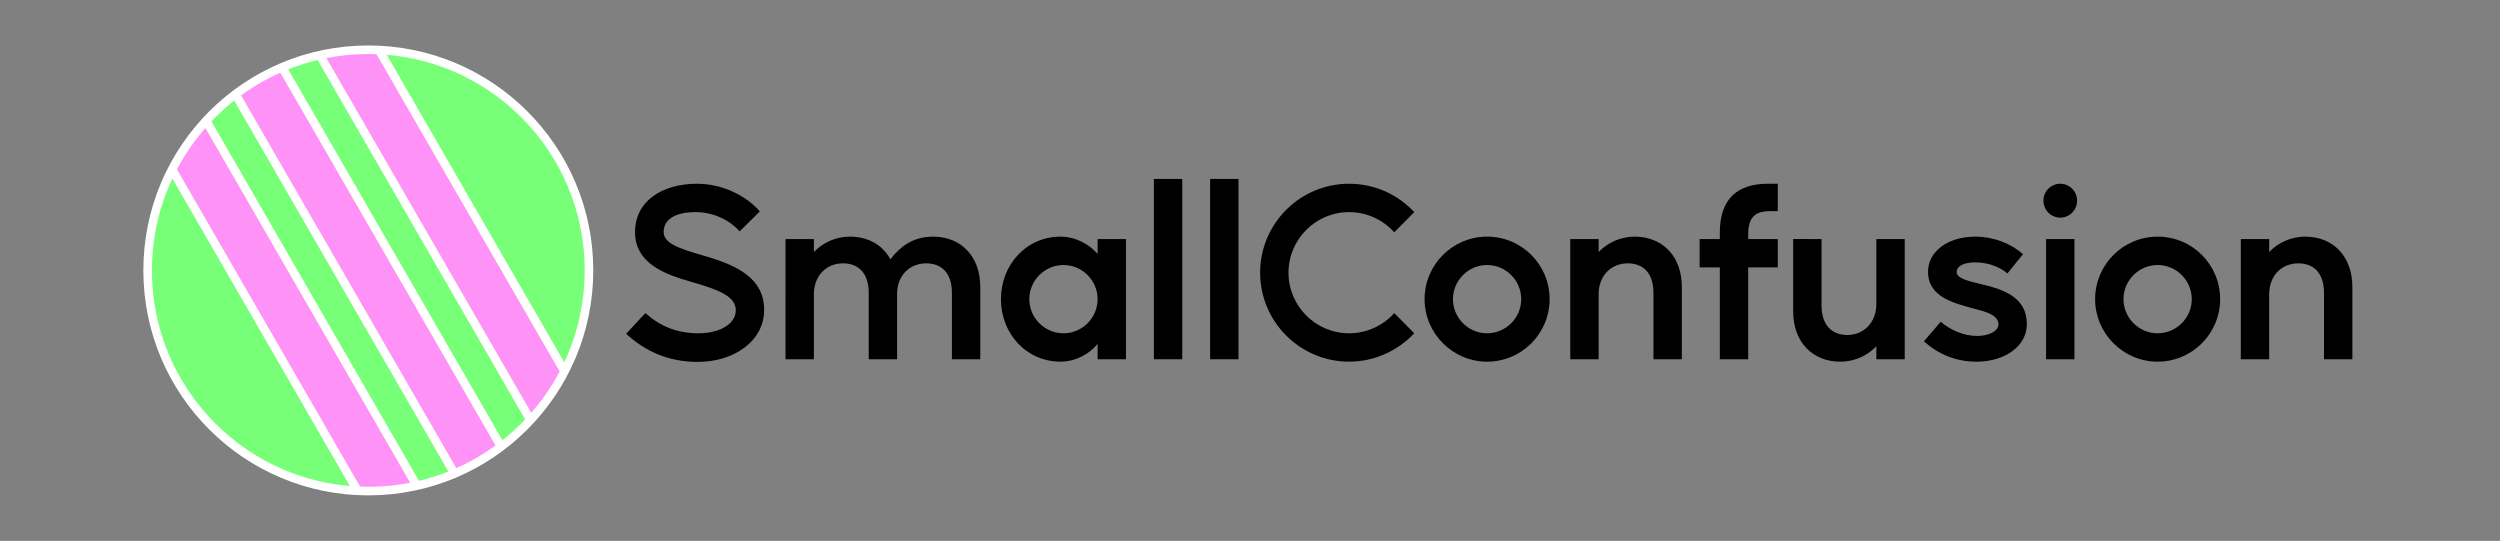 <?xml version="1.0" encoding="utf-8"?>
<!-- Generator: Adobe Illustrator 28.0.0, SVG Export Plug-In . SVG Version: 6.00 Build 0)  -->
<svg version="1.1" id="Layer_1" xmlns="http://www.w3.org/2000/svg" xmlns:xlink="http://www.w3.org/1999/xlink" x="0px" y="0px"
	 viewBox="0 0 2339.61 506.14" enable-background="new 0 0 2339.61 506.14" xml:space="preserve">
<rect x="0" y="0" width="2339.61" height="506.14" fill="#808080" stroke="none"/>
<g>
	<g>
		<circle fill="#78FF78" cx="344.68" cy="253.07" r="206.52"/>
		<g>
			<g>
				<defs>
					<circle id="SVGID_00000129918314248337653790000003111895058710622354_" cx="344.68" cy="253.07" r="206.52"/>
				</defs>
				<clipPath id="SVGID_00000066500582259642475090000006925331294862711206_">
					<use xlink:href="#SVGID_00000129918314248337653790000003111895058710622354_"  overflow="visible"/>
				</clipPath>
				
					<path clip-path="url(#SVGID_00000066500582259642475090000006925331294862711206_)" fill="#FF92F7" stroke="#FFFFFF" stroke-width="8" stroke-miterlimit="10" d="
					M596.54,516.1L596.54,516.1c-12.05,6.96-27.46,2.83-34.42-9.22L283.59,24.45c-6.96-12.05-2.83-27.46,9.22-34.42l0,0
					c12.05-6.96,27.46-2.83,34.42,9.22l278.53,482.43C612.72,493.73,608.59,509.14,596.54,516.1z"/>
			</g>
			<g>
				<defs>
					<circle id="SVGID_00000154412954282803278430000008192212443938291897_" cx="344.68" cy="253.07" r="206.52"/>
				</defs>
				<clipPath id="SVGID_00000030467787225753332780000004953834986143325090_">
					<use xlink:href="#SVGID_00000154412954282803278430000008192212443938291897_"  overflow="visible"/>
				</clipPath>
				
					<path clip-path="url(#SVGID_00000030467787225753332780000004953834986143325090_)" fill="#FF92F7" stroke="#FFFFFF" stroke-width="8" stroke-miterlimit="10" d="
					M396.54,516.1L396.54,516.1c-12.05,6.96-27.46,2.83-34.42-9.22L83.59,24.45C76.63,12.4,80.76-3.01,92.81-9.97l0,0
					c12.05-6.96,27.46-2.83,34.42,9.22l278.53,482.43C412.72,493.73,408.59,509.14,396.54,516.1z"/>
			</g>
			<g>
				<defs>
					<circle id="SVGID_00000073696087477671639480000000877105764513092496_" cx="344.68" cy="253.07" r="206.52"/>
				</defs>
				<clipPath id="SVGID_00000021808283860755337920000005171946324363195265_">
					<use xlink:href="#SVGID_00000073696087477671639480000000877105764513092496_"  overflow="visible"/>
				</clipPath>
				
					<path clip-path="url(#SVGID_00000021808283860755337920000005171946324363195265_)" fill="#FF92F7" stroke="#FFFFFF" stroke-width="8" stroke-miterlimit="10" d="
					M496.54,516.1L496.54,516.1c-12.05,6.96-27.46,2.83-34.42-9.22L183.59,24.45c-6.96-12.05-2.83-27.46,9.22-34.42l0,0
					c12.05-6.96,27.46-2.83,34.42,9.22l278.53,482.43C512.72,493.73,508.59,509.14,496.54,516.1z"/>
			</g>
			<g>
				
					<circle id="SVGID_1_" fill="none" stroke="#FFFFFF" stroke-width="8" stroke-miterlimit="10" cx="344.68" cy="253.07" r="206.52"/>
			</g>
		</g>
	</g>
	<g>
		<path d="M603.97,293.01c14.18,12.6,29.93,18.9,49.73,18.9c20.48,0,34.88-9.22,34.88-21.38c0-12.38-13.28-18.68-40.95-26.55
			c-26.33-7.43-53.33-17.78-53.33-46.8c0-28.58,24.75-45.23,58.05-45.23c22.05,0,44.78,9.9,58.73,25.88l-18.9,18.68
			c-10.58-11.7-25.65-18-41.63-18c-18.68,0-29.48,6.98-29.48,18.45c0,10.13,11.93,15.08,38.03,22.5
			c29.93,8.55,56.03,20.7,56.03,50.4c0,29.7-28.58,48.83-62.33,48.83c-26.78,0-48.83-9.68-66.83-26.33L603.97,293.01z"/>
		<path d="M735.14,223.71h26.55v12.15c8.33-8.78,20.48-14.4,33.75-14.4c17.1,0,30.6,7.88,37.8,21.15
			c10.13-12.83,22.05-21.15,40.05-21.15c26.1,0,44.1,18.45,44.1,47.03v67.73h-26.55v-62.1c0-18.9-9.9-27.68-24.08-27.68
			c-15.3,0-27.23,11.25-27.23,28.58v61.2h-26.55v-62.1c0-18.9-9.9-27.68-24.08-27.68c-15.3,0-27.23,11.25-27.23,29.03v60.75h-26.55
			V223.71z"/>
		<path d="M992.54,221.46c14.18,0,27.23,7.42,34.65,16.2v-13.95h26.55v112.5h-26.55v-14.4c-7.43,9.23-20.48,16.65-34.65,16.65
			c-32.18,0-55.8-26.33-55.8-58.5S960.36,221.46,992.54,221.46z M963.29,279.96c0,17.55,14.4,31.95,31.95,31.95
			c17.55,0,31.95-14.4,31.95-31.95c0-17.55-14.4-31.95-31.95-31.95C977.69,248.01,963.29,262.41,963.29,279.96z"/>
		<path d="M1106.39,336.21h-26.55V167.45h26.55V336.21z"/>
		<path d="M1159.03,336.21h-26.55V167.45h26.55V336.21z"/>
		<path d="M1262.53,171.95c24.08,0,45.68,10.12,60.98,26.55l-18.68,18.9c-10.58-11.7-25.65-18.9-42.3-18.9
			c-31.28,0-56.7,25.43-56.7,56.7s25.42,56.7,56.7,56.7c16.65,0,31.73-7.2,42.3-18.9l18.68,18.9c-15.3,16.2-36.9,26.55-60.98,26.55
			c-45.9,0-83.25-37.35-83.25-83.25S1216.63,171.95,1262.53,171.95z"/>
		<path d="M1450.19,279.96c0,32.18-26.1,58.5-58.5,58.5c-32.18,0-58.5-26.33-58.5-58.5c0-32.4,26.33-58.5,58.5-58.5
			C1424.08,221.46,1450.19,247.56,1450.19,279.96z M1391.68,311.91c17.55,0,31.95-14.4,31.95-31.95c0-17.55-14.4-31.95-31.95-31.95
			c-17.55,0-31.95,14.4-31.95,31.95C1359.73,297.51,1374.13,311.91,1391.68,311.91z"/>
		<path d="M1469.53,336.21v-112.5h26.55v12.15c8.33-8.78,20.47-14.4,33.75-14.4c26.1,0,44.1,18.45,44.1,47.03v67.73h-26.55v-62.1
			c0-18.9-9.9-27.68-24.08-27.68c-15.3,0-27.23,11.25-27.23,29.03v60.75H1469.53z"/>
		<path d="M1590.58,250.26v-26.55h18.9v-6.08c0-32.4,17.33-45.68,45-45.68h9.23v25.65h-6.98c-13.28,0-20.7,4.73-20.7,21.83v4.28
			h27.68v26.55h-27.68v85.95h-26.55v-85.95H1590.58z"/>
		<path d="M1704.66,223.71v62.1c0,18.68,9.9,27.68,24.08,27.68c15.3,0,27.23-11.48,27.23-29.03v-60.75h26.55v112.5h-26.55v-12.15
			c-8.33,8.78-20.48,14.4-33.75,14.4c-26.1,0-44.1-18.45-44.1-47.03v-67.73H1704.66z"/>
		<path d="M1816.25,301.11c8.78,7.65,21.38,13.28,33.98,13.28c11.25,0,20.03-4.73,20.03-10.8c0-9.45-14.18-12.38-22.5-14.62
			c-18.45-5.17-43.43-10.58-43.43-34.65c0-19.12,18.68-32.85,44.1-32.85c17.55,0,33.75,6.53,44.78,16.43l-14.62,18
			c-8.1-6.97-19.35-10.35-30.15-10.35c-11.7,0-17.33,4.05-17.33,9c0,6.08,11.25,8.55,23.4,11.47c22.28,5.18,42.3,13.05,42.3,37.35
			c0,20.25-20.03,35.1-47.25,35.1c-18.68,0-35.55-6.75-49.05-19.12L1816.25,301.11z"/>
		<path d="M1928.08,171.95c8.77,0,15.75,7.2,15.75,15.75c0,8.77-6.98,15.98-15.75,15.98c-8.78,0-15.75-7.2-15.75-15.98
			C1912.32,179.15,1919.3,171.95,1928.08,171.95z M1914.8,336.21v-112.5h26.55v112.5H1914.8z"/>
		<path d="M2077.7,279.96c0,32.18-26.1,58.5-58.5,58.5c-32.18,0-58.5-26.33-58.5-58.5c0-32.4,26.33-58.5,58.5-58.5
			C2051.6,221.46,2077.7,247.56,2077.7,279.96z M2019.2,311.91c17.55,0,31.95-14.4,31.95-31.95c0-17.55-14.4-31.95-31.95-31.95
			c-17.55,0-31.95,14.4-31.95,31.95C1987.25,297.51,2001.65,311.91,2019.2,311.91z"/>
		<path d="M2097.05,336.21v-112.5h26.55v12.15c8.33-8.78,20.48-14.4,33.75-14.4c26.1,0,44.1,18.45,44.1,47.03v67.73h-26.55v-62.1
			c0-18.9-9.9-27.68-24.08-27.68c-15.3,0-27.23,11.25-27.23,29.03v60.75H2097.05z"/>
	</g>
</g>
</svg>
